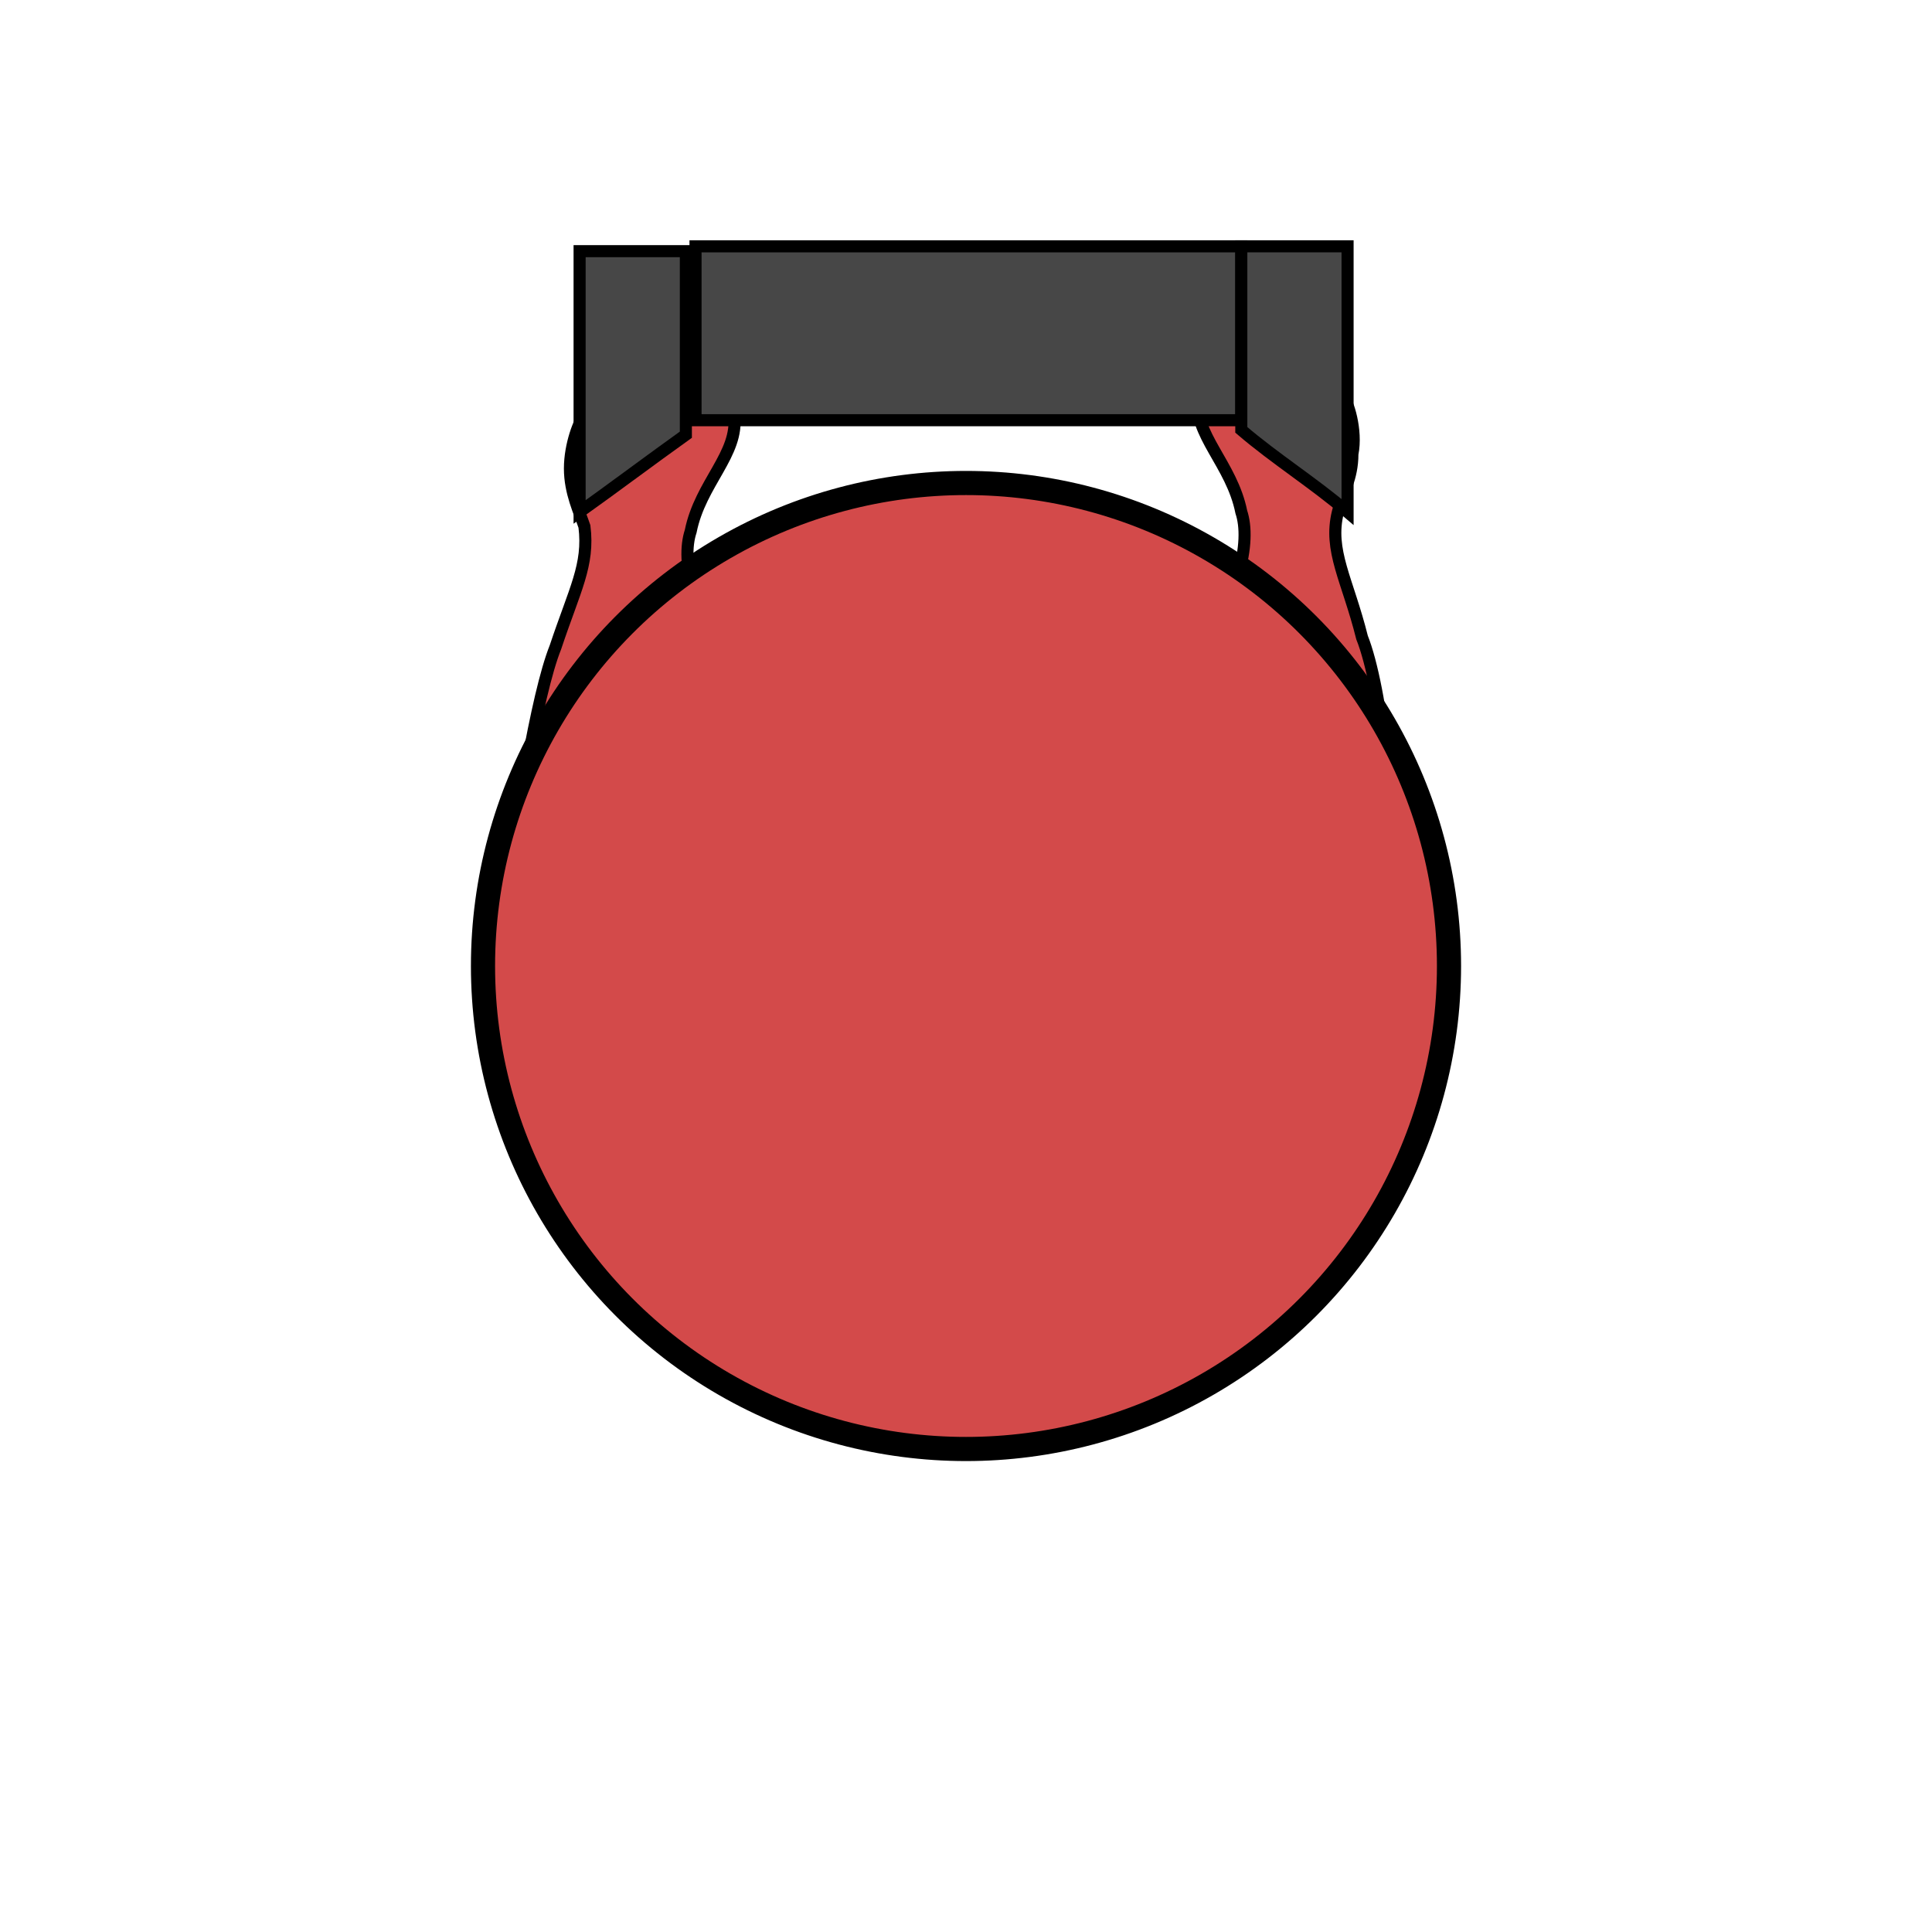<?xml version="1.0" encoding="utf-8"?>
<!-- Generator: Adobe Illustrator 21.1.0, SVG Export Plug-In . SVG Version: 6.00 Build 0)  -->
<svg version="1.1" id="Layer_1" xmlns="http://www.w3.org/2000/svg" xmlns:xlink="http://www.w3.org/1999/xlink" x="0px" y="0px"
	 viewBox="0 0 40 40" style="enable-background:new 0 0 40 40;" xml:space="preserve">
<style type="text/css">
	.st0{fill:#D34A4A;stroke:#000000;stroke-width:0.25;stroke-miterlimit:10;}
	.st1{fill:#D34A4A;stroke:#000000;stroke-width:0.5;stroke-miterlimit:10;}
	.st2{fill:#474747;stroke:#000000;stroke-width:0.25;stroke-miterlimit:10;}
</style>
<path class="st0" d="M10.9,15.9c0.2-1.1,0.4-2,0.6-2.5c0.4-1.2,0.7-1.7,0.6-2.5c-0.1-0.3-0.3-0.7-0.3-1.2c0-0.5,0.2-1,0.3-1.1
	c0.1-0.3,0.4-0.9,1-1.2c0.4-0.2,0.8-0.1,1,0c0.5,0.3,1,0.6,1.1,1.2c0.1,0.8-0.7,1.4-0.9,2.4c-0.2,0.6,0,1.8,1.2,3.5"/>
<path class="st0" d="M24.5,14.1c1.2-1.7,1.4-2.9,1.2-3.5c-0.2-1-1-1.6-0.9-2.4c0.1-0.6,0.6-1,1.1-1.2c0.2-0.1,0.7-0.2,1,0
	c0.6,0.3,0.8,0.9,0.9,1.2c0.1,0.1,0.3,0.7,0.2,1.2c0,0.5-0.2,0.8-0.3,1.2c-0.2,0.8,0.2,1.4,0.5,2.6c0.2,0.5,0.4,1.5,0.5,2.6"/>
<circle class="st1" cx="20" cy="20" r="10"/>
<g>
	<rect x="14.4" y="5.1" class="st2" width="11.3" height="3.6"/>
	<path class="st2" d="M12,10.6c0.7-0.5,1.5-1.1,2.2-1.6c0-1.3,0-2.6,0-3.8c-0.7,0-1.5,0-2.2,0V10.6z"/>
	<path class="st2" d="M27.9,10.6c-0.7-0.6-1.5-1.1-2.2-1.7c0-1.3,0-2.6,0-3.8c0.7,0,1.5,0,2.2,0L27.9,10.6z"/>
</g>
</svg>
